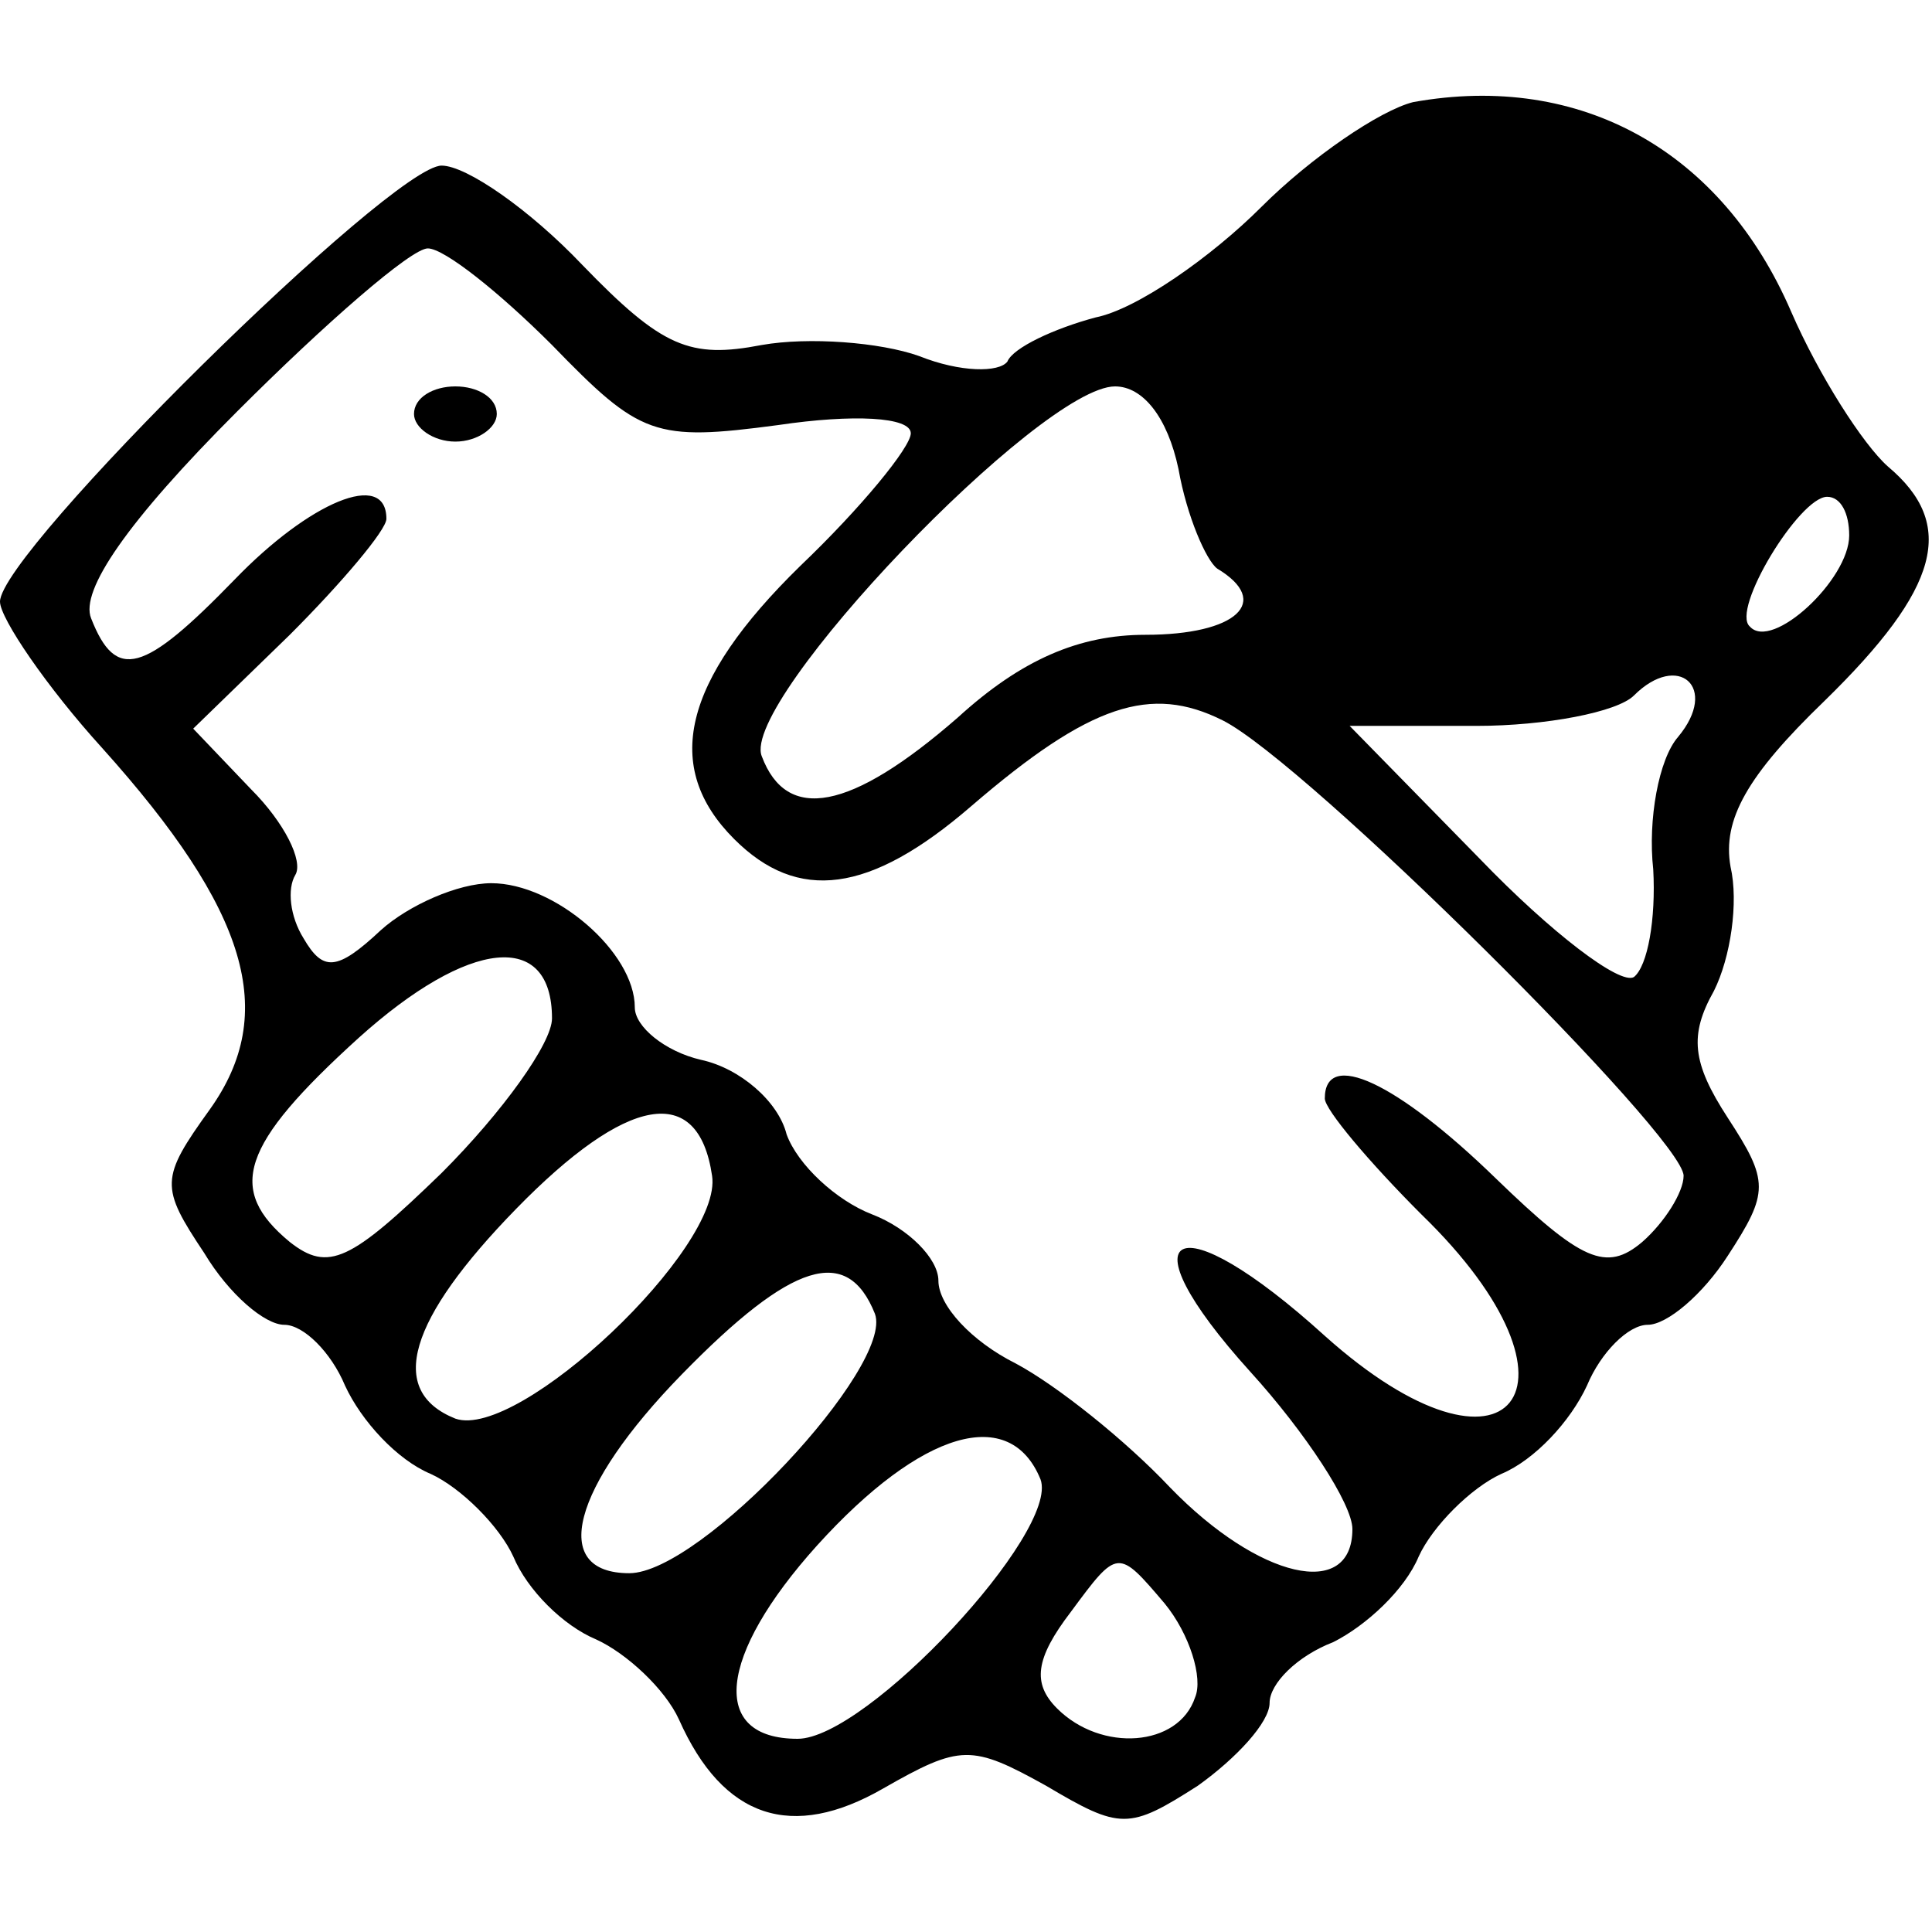 <?xml version="1.0" standalone="no"?>
<!DOCTYPE svg PUBLIC "-//W3C//DTD SVG 20010904//EN"
 "http://www.w3.org/TR/2001/REC-SVG-20010904/DTD/svg10.dtd">
<svg version="1.0" xmlns="http://www.w3.org/2000/svg"
 width="70pt" height="70pt" viewBox="0 0 70 70"
 preserveAspectRatio="xMidYMid meet">

<g transform="translate(0,70) scale(0.1,-0.1)"
fill="#000000" stroke="none">
<path d="M512 663 c-12 -3 -37 -20 -55 -38 -18 -18 -45 -37 -60 -40 -15 -4
-30 -11 -32 -16 -3 -4 -17 -4 -32 2 -14 5 -40 7 -57 4 -26 -5 -36 -1 -65 29
-19 20 -42 36 -51 36 -18 0 -160 -140 -160 -158 0 -6 17 -31 37 -53 53 -59 64
-96 39 -131 -18 -25 -18 -28 -2 -52 9 -15 22 -26 29 -26 7 0 17 -10 22 -22 6
-13 19 -27 31 -32 11 -5 25 -19 30 -30 5 -12 18 -25 30 -30 11 -5 25 -18 30
-29 16 -36 41 -44 74 -25 28 16 32 16 59 1 27 -16 30 -16 55 0 14 10 26 23 26
30 0 7 10 17 23 22 12 6 26 19 31 31 5 11 19 25 30 30 12 5 25 19 31 32 5 12
15 22 22 22 7 0 20 11 29 25 15 23 15 27 0 50 -13 20 -14 30 -5 46 6 12 9 32
6 45 -3 17 6 33 34 60 42 41 48 64 23 85 -9 8 -25 33 -35 56 -25 58 -76 87
-137 76z m-312 -88 c32 -33 37 -35 82 -29 27 4 48 3 48 -3 0 -5 -18 -27 -40
-48 -43 -42 -50 -73 -24 -99 23 -23 49 -20 86 12 43 37 65 44 91 31 30 -15
167 -151 167 -165 0 -6 -7 -17 -15 -24 -13 -11 -22 -7 -53 23 -36 35 -62 47
-62 29 0 -4 16 -23 35 -42 65 -63 32 -104 -35 -44 -54 49 -74 39 -27 -13 20
-22 37 -48 37 -57 0 -26 -34 -18 -66 15 -16 17 -41 37 -56 45 -16 8 -28 21
-28 30 0 8 -11 19 -24 24 -13 5 -27 18 -31 29 -3 12 -17 24 -31 27 -13 3 -24
12 -24 19 0 20 -29 45 -52 45 -12 0 -30 -8 -40 -17 -16 -15 -21 -15 -28 -3 -5
8 -6 18 -3 23 3 5 -4 19 -16 31 l-21 22 35 34 c19 19 35 38 35 42 0 18 -28 6
-55 -22 -33 -34 -43 -37 -52 -14 -4 10 13 35 53 75 32 32 63 59 69 59 6 0 26
-16 45 -35z m227 -45 c3 -17 10 -33 14 -36 20 -12 7 -24 -26 -24 -24 0 -45 -9
-68 -30 -39 -34 -62 -38 -71 -14 -8 20 101 134 128 134 10 0 19 -11 23 -30z
m243 -24 c0 -16 -28 -42 -36 -33 -7 6 18 47 28 47 5 0 8 -6 8 -14z m-62 -73
c-7 -8 -11 -30 -9 -48 1 -18 -2 -35 -7 -39 -5 -3 -30 16 -56 43 l-47 48 46 0
c25 0 51 5 57 11 16 16 31 3 16 -15z m-408 -102 c0 -9 -18 -34 -40 -56 -33
-32 -41 -36 -55 -25 -23 19 -18 35 25 74 40 36 70 39 70 7z m58 -57 c4 -26
-70 -96 -93 -88 -25 10 -17 36 22 76 40 41 66 46 71 12z m59 -50 c7 -19 -63
-94 -89 -94 -29 0 -21 31 19 72 40 41 60 47 70 22z m60 -60 c7 -19 -63 -94
-88 -94 -32 0 -29 30 7 70 38 42 70 51 81 24z m56 -79 c-6 -18 -34 -20 -50 -4
-9 9 -8 18 5 35 17 23 17 23 34 3 9 -11 14 -27 11 -34z"/>
<path d="M150 550 c0 -5 7 -10 15 -10 8 0 15 5 15 10 0 6 -7 10 -15 10 -8 0
-15 -4 -15 -10z"/>
</g>
</svg>

